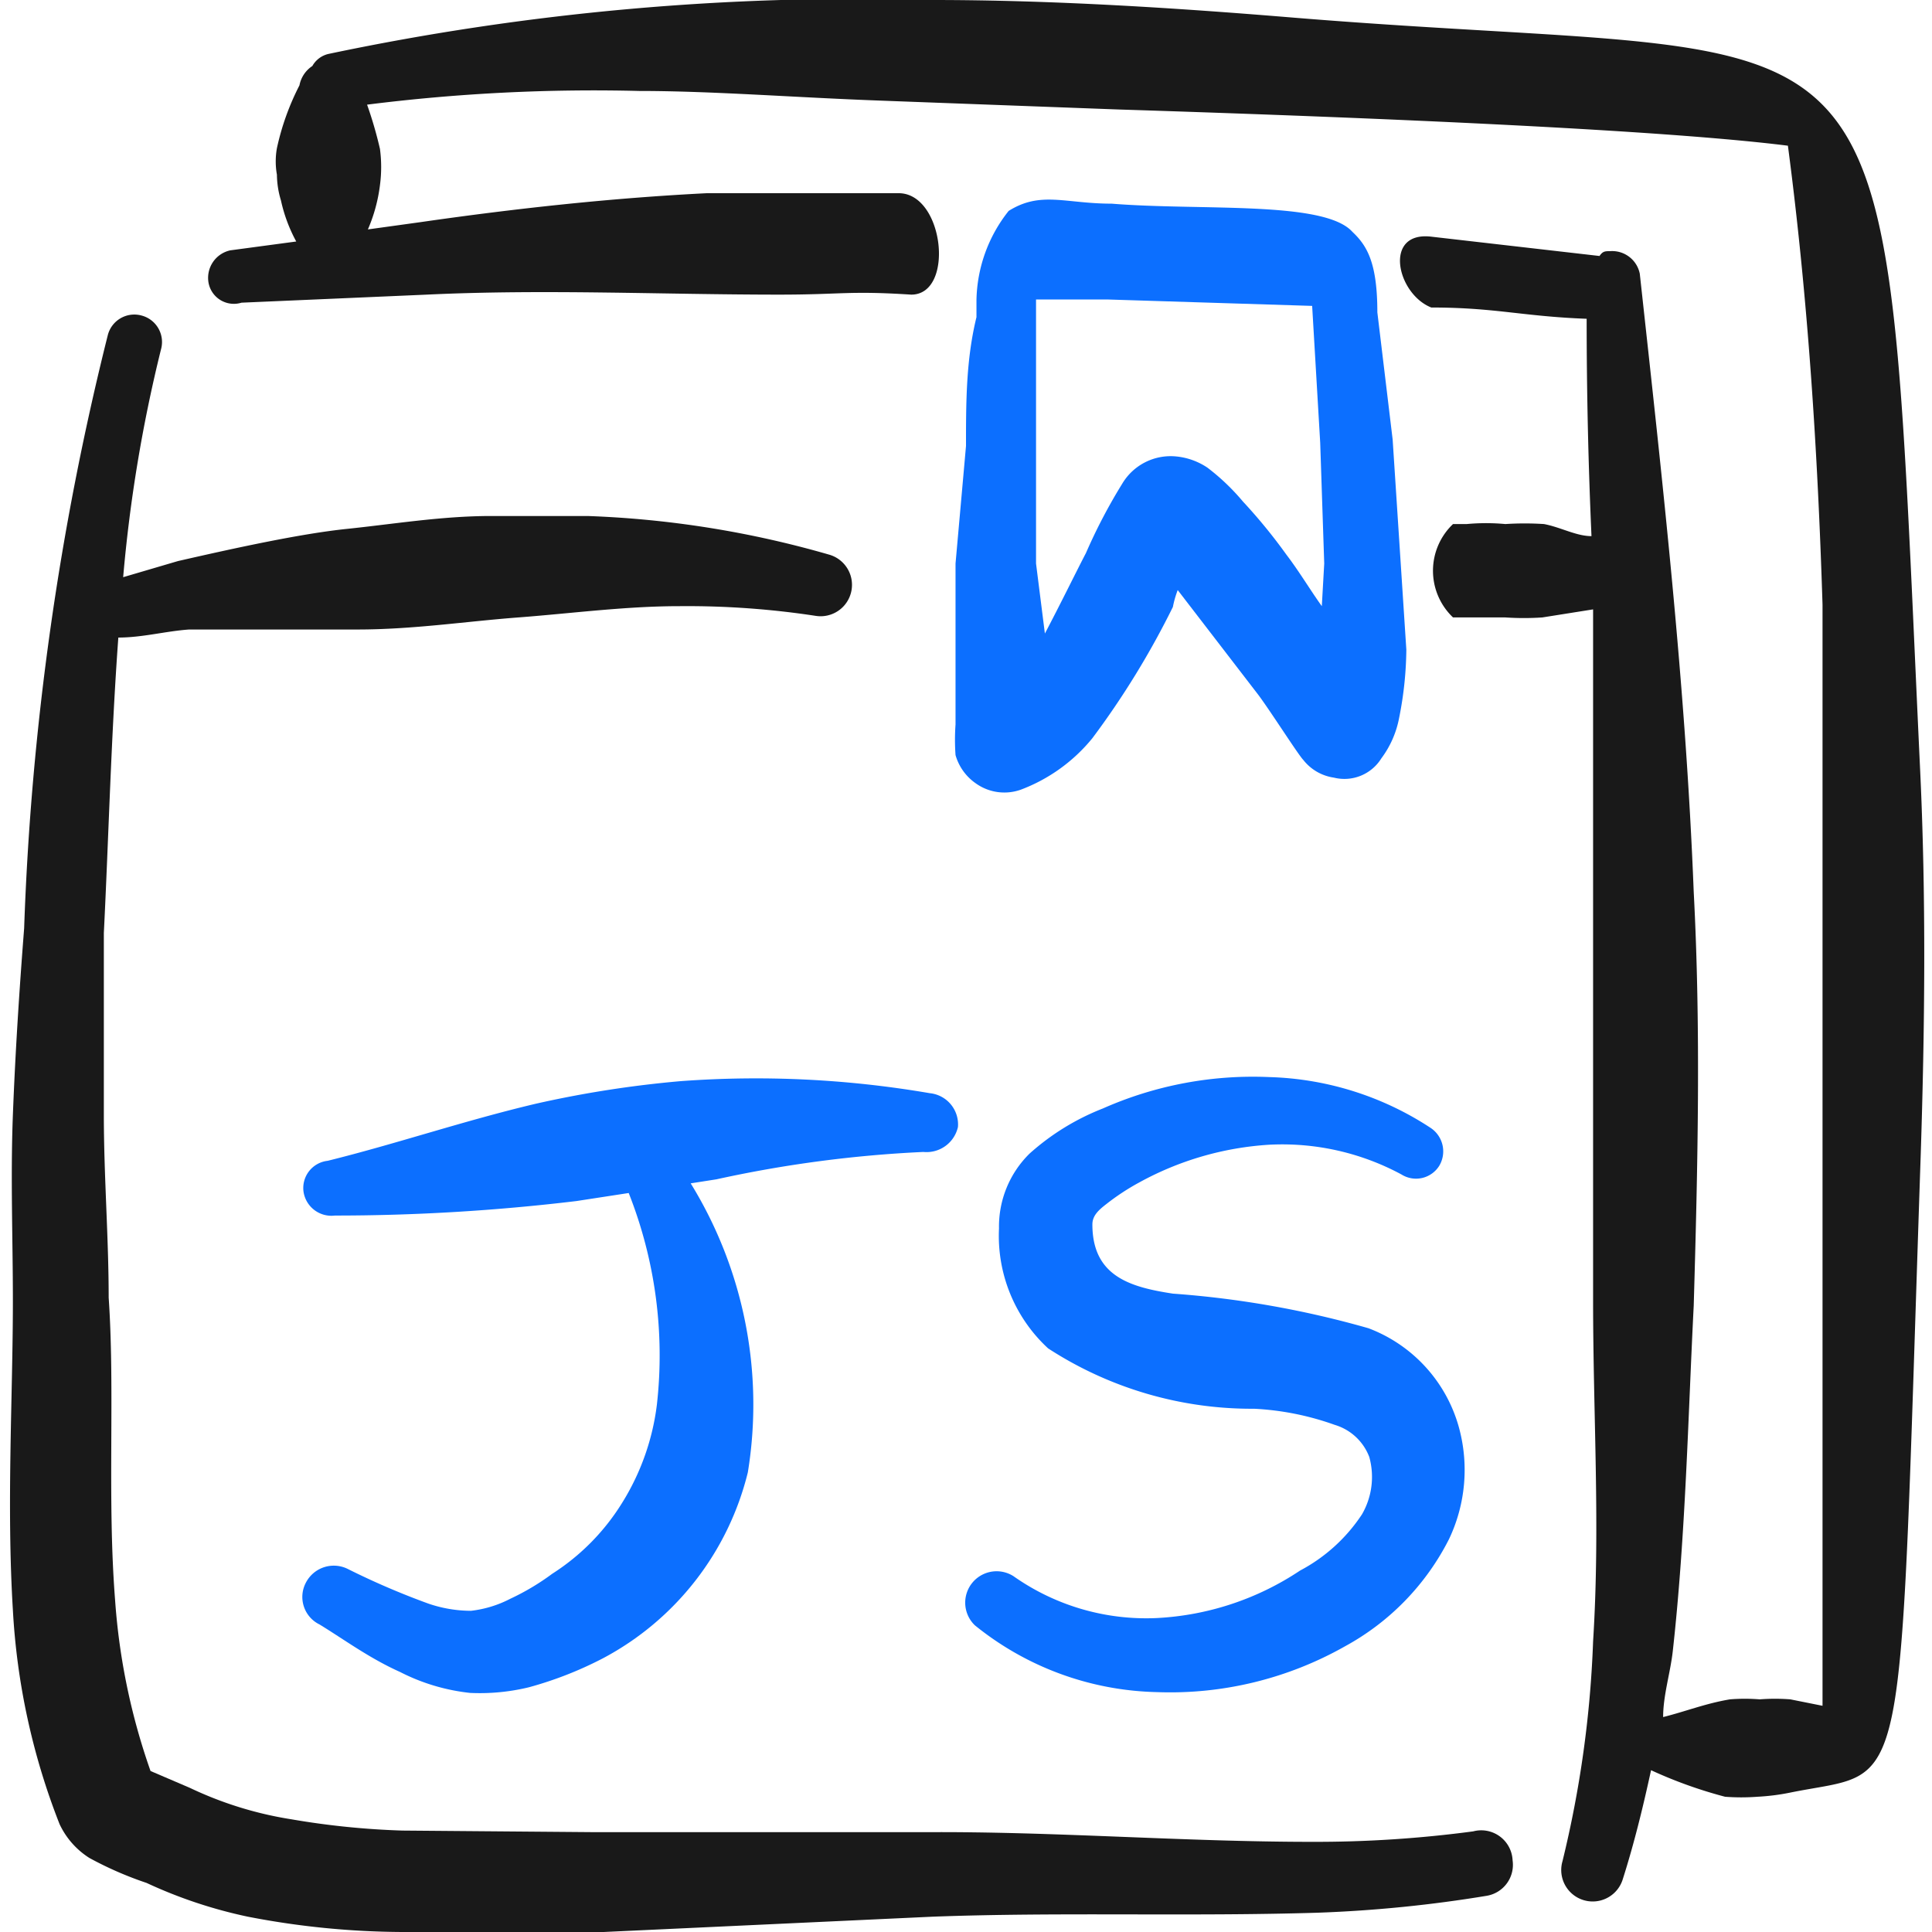 <svg xmlns="http://www.w3.org/2000/svg" viewBox="0 0 24 24"><g><path d="M18.3,22.75a14.78,14.78,0,0,1-2,.13c-1.6,0-3.21-.13-4.79-.12l-4.1,0L5,22.74a9.91,9.91,0,0,1-1.38-.14,4.58,4.58,0,0,1-1.26-.39L1.87,22a8.07,8.07,0,0,1-.44-2.12c-.1-1.27,0-2.6-.08-3.76,0-.75-.06-1.51-.06-2.27s0-1.51,0-2.26c.06-1.2.09-2.44.18-3.67.3,0,.59-.08.88-.1.71,0,1.4,0,2.09,0s1.34-.1,2-.15,1.33-.14,2-.14a10.59,10.59,0,0,1,1.69.12.39.39,0,0,0,.17-.76,12.38,12.38,0,0,0-3-.48c-.4,0-.8,0-1.2,0-.61,0-1.21.1-1.79.16s-1.4.24-2.1.4l-.68.2A18.32,18.32,0,0,1,2,4.34a.34.34,0,0,0-.24-.42.34.34,0,0,0-.42.24A35.28,35.28,0,0,0,.3,11.53c-.06.77-.11,1.54-.14,2.32s0,1.54,0,2.31c0,1.18-.08,2.53,0,3.84a8.53,8.53,0,0,0,.58,2.66,1,1,0,0,0,.37.42,4.39,4.39,0,0,0,.71.31,5.83,5.83,0,0,0,1.26.42A10.25,10.25,0,0,0,5,24l2.5,0,4.08-.19c1.59-.06,3.2,0,4.8-.05a16.44,16.44,0,0,0,2.09-.21.39.39,0,0,0,.32-.44A.39.39,0,0,0,18.3,22.75Z" fill="#191919" fill-rule="evenodd"></path><path d="M11.47,14.31A.4.4,0,0,0,11.9,14a.39.39,0,0,0-.35-.42,12.75,12.75,0,0,0-3.09-.15,13.48,13.48,0,0,0-1.8.28c-.89.21-1.74.5-2.59.71a.34.34,0,0,0-.3.38.35.35,0,0,0,.39.3c1,0,2-.06,3-.18l.65-.1a5.48,5.48,0,0,1,.35,2.63,3,3,0,0,1-.42,1.2,2.78,2.78,0,0,1-.88.9,3,3,0,0,1-.52.31,1.4,1.4,0,0,1-.49.15,1.64,1.64,0,0,1-.53-.09,9.49,9.49,0,0,1-1-.43.39.39,0,0,0-.52.17.38.38,0,0,0,.17.52c.31.19.62.42,1,.59a2.49,2.49,0,0,0,.87.26,2.59,2.59,0,0,0,.73-.07,4.63,4.63,0,0,0,.92-.36,3.58,3.58,0,0,0,1.8-2.31,5.24,5.24,0,0,0-.71-3.59l.32-.05A15.21,15.21,0,0,1,11.47,14.31Z" fill="#0c6fff" fill-rule="evenodd"></path><path d="M16.15,19.51a3.53,3.53,0,0,1-1.78.59,2.86,2.86,0,0,1-1.78-.52.39.39,0,0,0-.48.61,3.72,3.72,0,0,0,2.26.83,4.41,4.41,0,0,0,2.34-.57A3.12,3.12,0,0,0,18,19.12a2,2,0,0,0,.12-1.4A1.84,1.84,0,0,0,17,16.5a11.94,11.94,0,0,0-2.43-.43c-.52-.08-1-.21-1-.86,0-.11.08-.18.17-.25a2.88,2.88,0,0,1,.41-.27,3.84,3.84,0,0,1,1.62-.47,3.12,3.12,0,0,1,1.64.37.34.34,0,0,0,.47-.11.35.35,0,0,0-.11-.47,3.84,3.84,0,0,0-2-.63,4.6,4.6,0,0,0-2.07.39,3,3,0,0,0-.91.56,1.27,1.27,0,0,0-.38.93,1.9,1.9,0,0,0,.61,1.49,4.64,4.64,0,0,0,2.56.75,3.47,3.47,0,0,1,1,.2.66.66,0,0,1,.43.4.93.93,0,0,1-.09.71A2.09,2.09,0,0,1,16.15,19.51Z" fill="#0c6fff" fill-rule="evenodd"></path><path d="M13.81,2.53c-.58,0-.88-.16-1.28.09a1.83,1.83,0,0,0-.4,1.11c0,.07,0,.14,0,.21C12,4.47,12,5,12,5.54L11.87,7l0,1,0,1a.13.13,0,0,1,0,0,2.63,2.63,0,0,0,0,.38.64.64,0,0,0,.25.35.61.61,0,0,0,.56.08,2.1,2.1,0,0,0,.89-.64,10.41,10.41,0,0,0,1-1.63,1.25,1.25,0,0,1,.06-.21l1,1.3c.15.2.5.75.56.81a.59.59,0,0,0,.38.22.54.54,0,0,0,.59-.24,1.21,1.21,0,0,0,.22-.5,4.48,4.48,0,0,0,.09-.85L17.3,5.46l-.19-1.58c0-.62-.13-.83-.31-1C16.45,2.49,14.93,2.62,13.81,2.53Zm2.61,5c-.15-.21-.28-.43-.44-.64a6.76,6.76,0,0,0-.54-.66A2.73,2.73,0,0,0,15,5.81a.84.84,0,0,0-.39-.14.7.7,0,0,0-.67.34,6.78,6.78,0,0,0-.45.86c-.13.25-.31.62-.51,1L12.87,7l0-1.44c0-.45,0-.9,0-1.35,0-.17,0-.32,0-.49l.88,0,2.55.08.1,1.7L16.45,7Z" fill="#0c6fff" fill-rule="evenodd"></path><path d="M23.85,9.51C23.38-.5,23.8.85,16.08.22,14.63.1,13.09,0,11.59,0A31.86,31.86,0,0,0,4.08.67a.31.31,0,0,0-.2.15h0a.37.37,0,0,0-.16.24,3.17,3.17,0,0,0-.28.78.93.93,0,0,0,0,.33,1.13,1.13,0,0,0,.05.32A1.93,1.93,0,0,0,3.68,3l-.82.11a.35.35,0,0,0-.27.4A.32.32,0,0,0,3,3.76l2.3-.1c1.47-.07,2.92,0,4.38,0,.78,0,.86-.05,1.64,0,.54,0,.41-1.25-.15-1.26-.8,0-1.6,0-2.39,0-1.19.06-2.38.19-3.56.36l-.65.09a2,2,0,0,0,.15-.55,1.71,1.71,0,0,0,0-.45,5,5,0,0,0-.16-.55,22.5,22.5,0,0,1,3.38-.17c.91,0,1.91.08,3,.12l2.95.11c3.46.11,6.81.26,8.32.45.25,1.9.37,3.8.43,5.7,0,.76,0,1.51,0,2.27,0,1.14,0,2.27,0,3.41,0,2.68,0,5.35,0,8l-.4-.08a2.43,2.43,0,0,0-.38,0,2.31,2.31,0,0,0-.37,0c-.3.05-.55.15-.83.22,0-.27.09-.55.12-.82.16-1.44.19-2.92.26-4.29.05-1.72.09-3.43,0-5.14-.1-2.57-.39-5.12-.67-7.68A.35.35,0,0,0,20,3.12c-.06,0-.09,0-.13.06l-2.09-.24c-.6-.07-.43.71,0,.88.8,0,1.13.11,1.93.14q0,1.35.06,2.7c-.19,0-.38-.11-.59-.15a3.73,3.73,0,0,0-.48,0,2.59,2.59,0,0,0-.48,0l-.17,0a.8.8,0,0,0,0,1.16l.2,0,.45,0a3.42,3.42,0,0,0,.46,0l.63-.1c0,1.38,0,2.75,0,4.13s0,3,0,4.45.09,2.81,0,4.24a13.51,13.51,0,0,1-.38,2.73.39.39,0,0,0,.75.22c.14-.44.25-.89.35-1.35a5.58,5.58,0,0,0,.92.33,2.69,2.69,0,0,0,.4,0,2.73,2.73,0,0,0,.4-.05c1.51-.31,1.35.35,1.63-7.93C23.91,12.8,23.93,11.15,23.85,9.51Z" fill="#191919" fill-rule="evenodd"></path></g></svg>